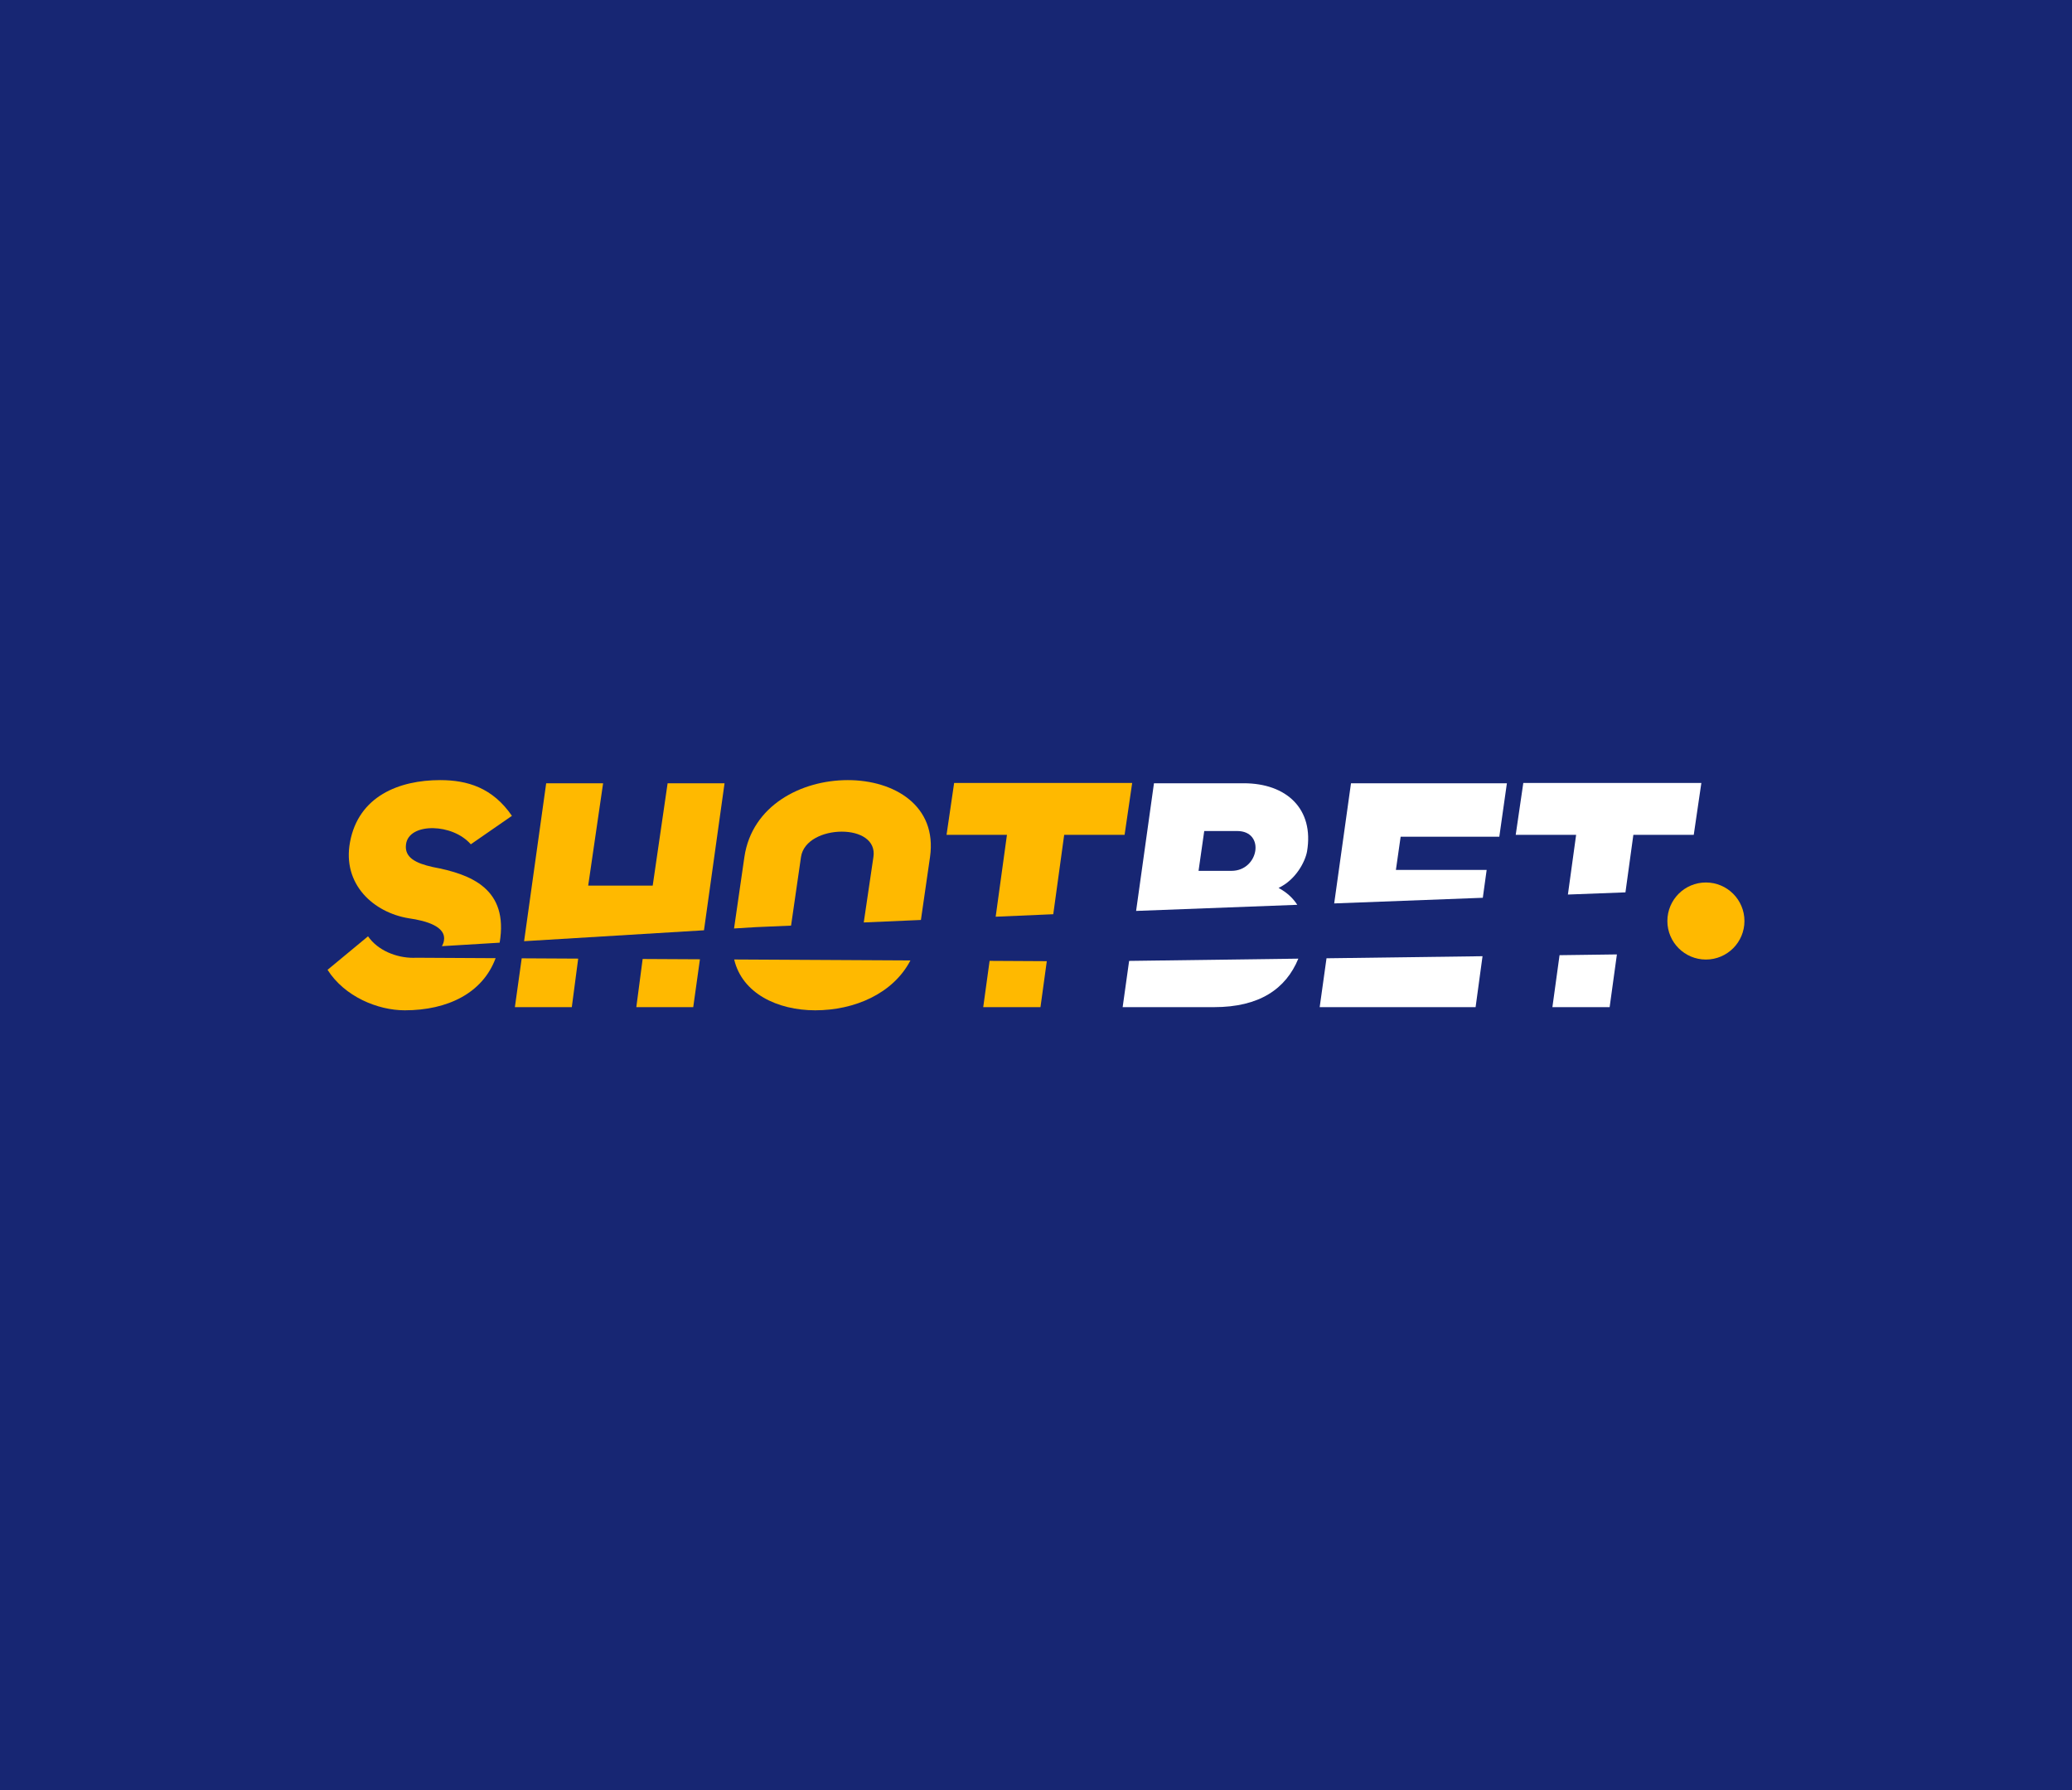 <svg width="162" height="140" viewBox="0 0 162 140" fill="none" xmlns="http://www.w3.org/2000/svg">
<rect width="162" height="140" fill="#172673"/>
<path d="M25.61 75.835C26.945 77.937 29.542 79 31.643 79C35.019 79 37.745 77.641 38.75 74.924L32.54 74.89C32.464 74.894 32.388 74.896 32.311 74.896C31 74.896 29.542 74.327 28.775 73.214L25.61 75.835Z" fill="#FFB900"/>
<path d="M34.549 73.986C34.625 73.858 34.68 73.716 34.709 73.56C34.907 72.472 33.374 72.003 31.965 71.805C29.22 71.36 26.748 69.159 27.366 65.846C28.033 62.261 31.198 61 34.413 61C36.539 61 38.517 61.593 40.025 63.794L36.811 66.019C36.069 65.179 34.907 64.783 33.893 64.758C32.781 64.734 31.841 65.154 31.742 66.044C31.619 67.058 32.509 67.503 33.844 67.799C36.845 68.361 39.774 69.5 39.066 73.712L34.549 73.986Z" fill="#FFB900"/>
<path d="M40.79 74.935L40.256 78.753H44.707L45.206 74.959L40.79 74.935Z" fill="#FFB900"/>
<path d="M50.246 74.987L49.751 78.753H54.201L54.724 75.011L50.246 74.987Z" fill="#FFB900"/>
<path d="M55.041 72.743L40.977 73.596L42.704 61.247H47.154L45.988 69.251H51.032L52.198 61.247H56.649L55.041 72.743Z" fill="#FFB900"/>
<path d="M57.402 75.026C58.024 77.675 60.784 79 63.74 79C66.807 79 69.827 77.7 71.182 75.1L57.402 75.026Z" fill="#FFB900"/>
<path d="M72.002 71.936L72.715 67.008C73.284 63.003 69.921 61 66.286 61C62.652 61 58.795 62.978 58.201 67.008L57.392 72.601L59.093 72.497L61.85 72.378L62.627 67.008C62.825 65.698 64.382 65.03 65.817 65.03C67.251 65.03 68.487 65.698 68.289 67.008L67.533 72.131L72.002 71.936Z" fill="#FFB900"/>
<path d="M77.372 75.134L76.874 78.753H81.35L81.844 75.159L77.372 75.134Z" fill="#FFB900"/>
<path d="M82.35 71.487L77.847 71.682L78.729 65.278H74.006L74.6 61.222H88.52L87.927 65.278H83.204L82.35 71.487Z" fill="#FFB900"/>
<path d="M88.281 75.137L87.775 78.753H94.921C98.453 78.753 100.532 77.34 101.511 74.961L88.281 75.137Z" fill="white"/>
<path fill-rule="evenodd" clip-rule="evenodd" d="M101.427 70.751L88.827 71.229L90.223 61.247H97.245C100.583 61.247 102.759 63.25 102.19 66.588C102.042 67.379 101.324 68.788 99.965 69.431C100.64 69.795 101.111 70.253 101.427 70.751ZM94.154 64.981L93.709 68.096H96.281C98.432 68.096 98.951 64.981 96.726 64.981H94.154Z" fill="white"/>
<path d="M103.714 74.932L103.18 78.753H115.37L115.912 74.77L103.714 74.932Z" fill="white"/>
<path d="M115.934 70.201L104.314 70.642L105.628 61.247H117.817L117.224 65.426H109.51L109.139 68.022H116.235L115.934 70.201Z" fill="white"/>
<path d="M121.934 74.69L121.375 78.753H125.85L126.418 74.63L121.934 74.69Z" fill="white"/>
<path d="M127.086 69.778L122.587 69.948L123.23 65.278H118.507L119.1 61.222H133.021L132.427 65.278H127.705L127.086 69.778Z" fill="white"/>
<path d="M136.39 72.018C136.39 73.682 135.041 75.031 133.377 75.031C131.713 75.031 130.364 73.682 130.364 72.018C130.364 70.354 131.713 69.005 133.377 69.005C135.041 69.005 136.39 70.354 136.39 72.018Z" fill="#FFB900"/>
</svg>
